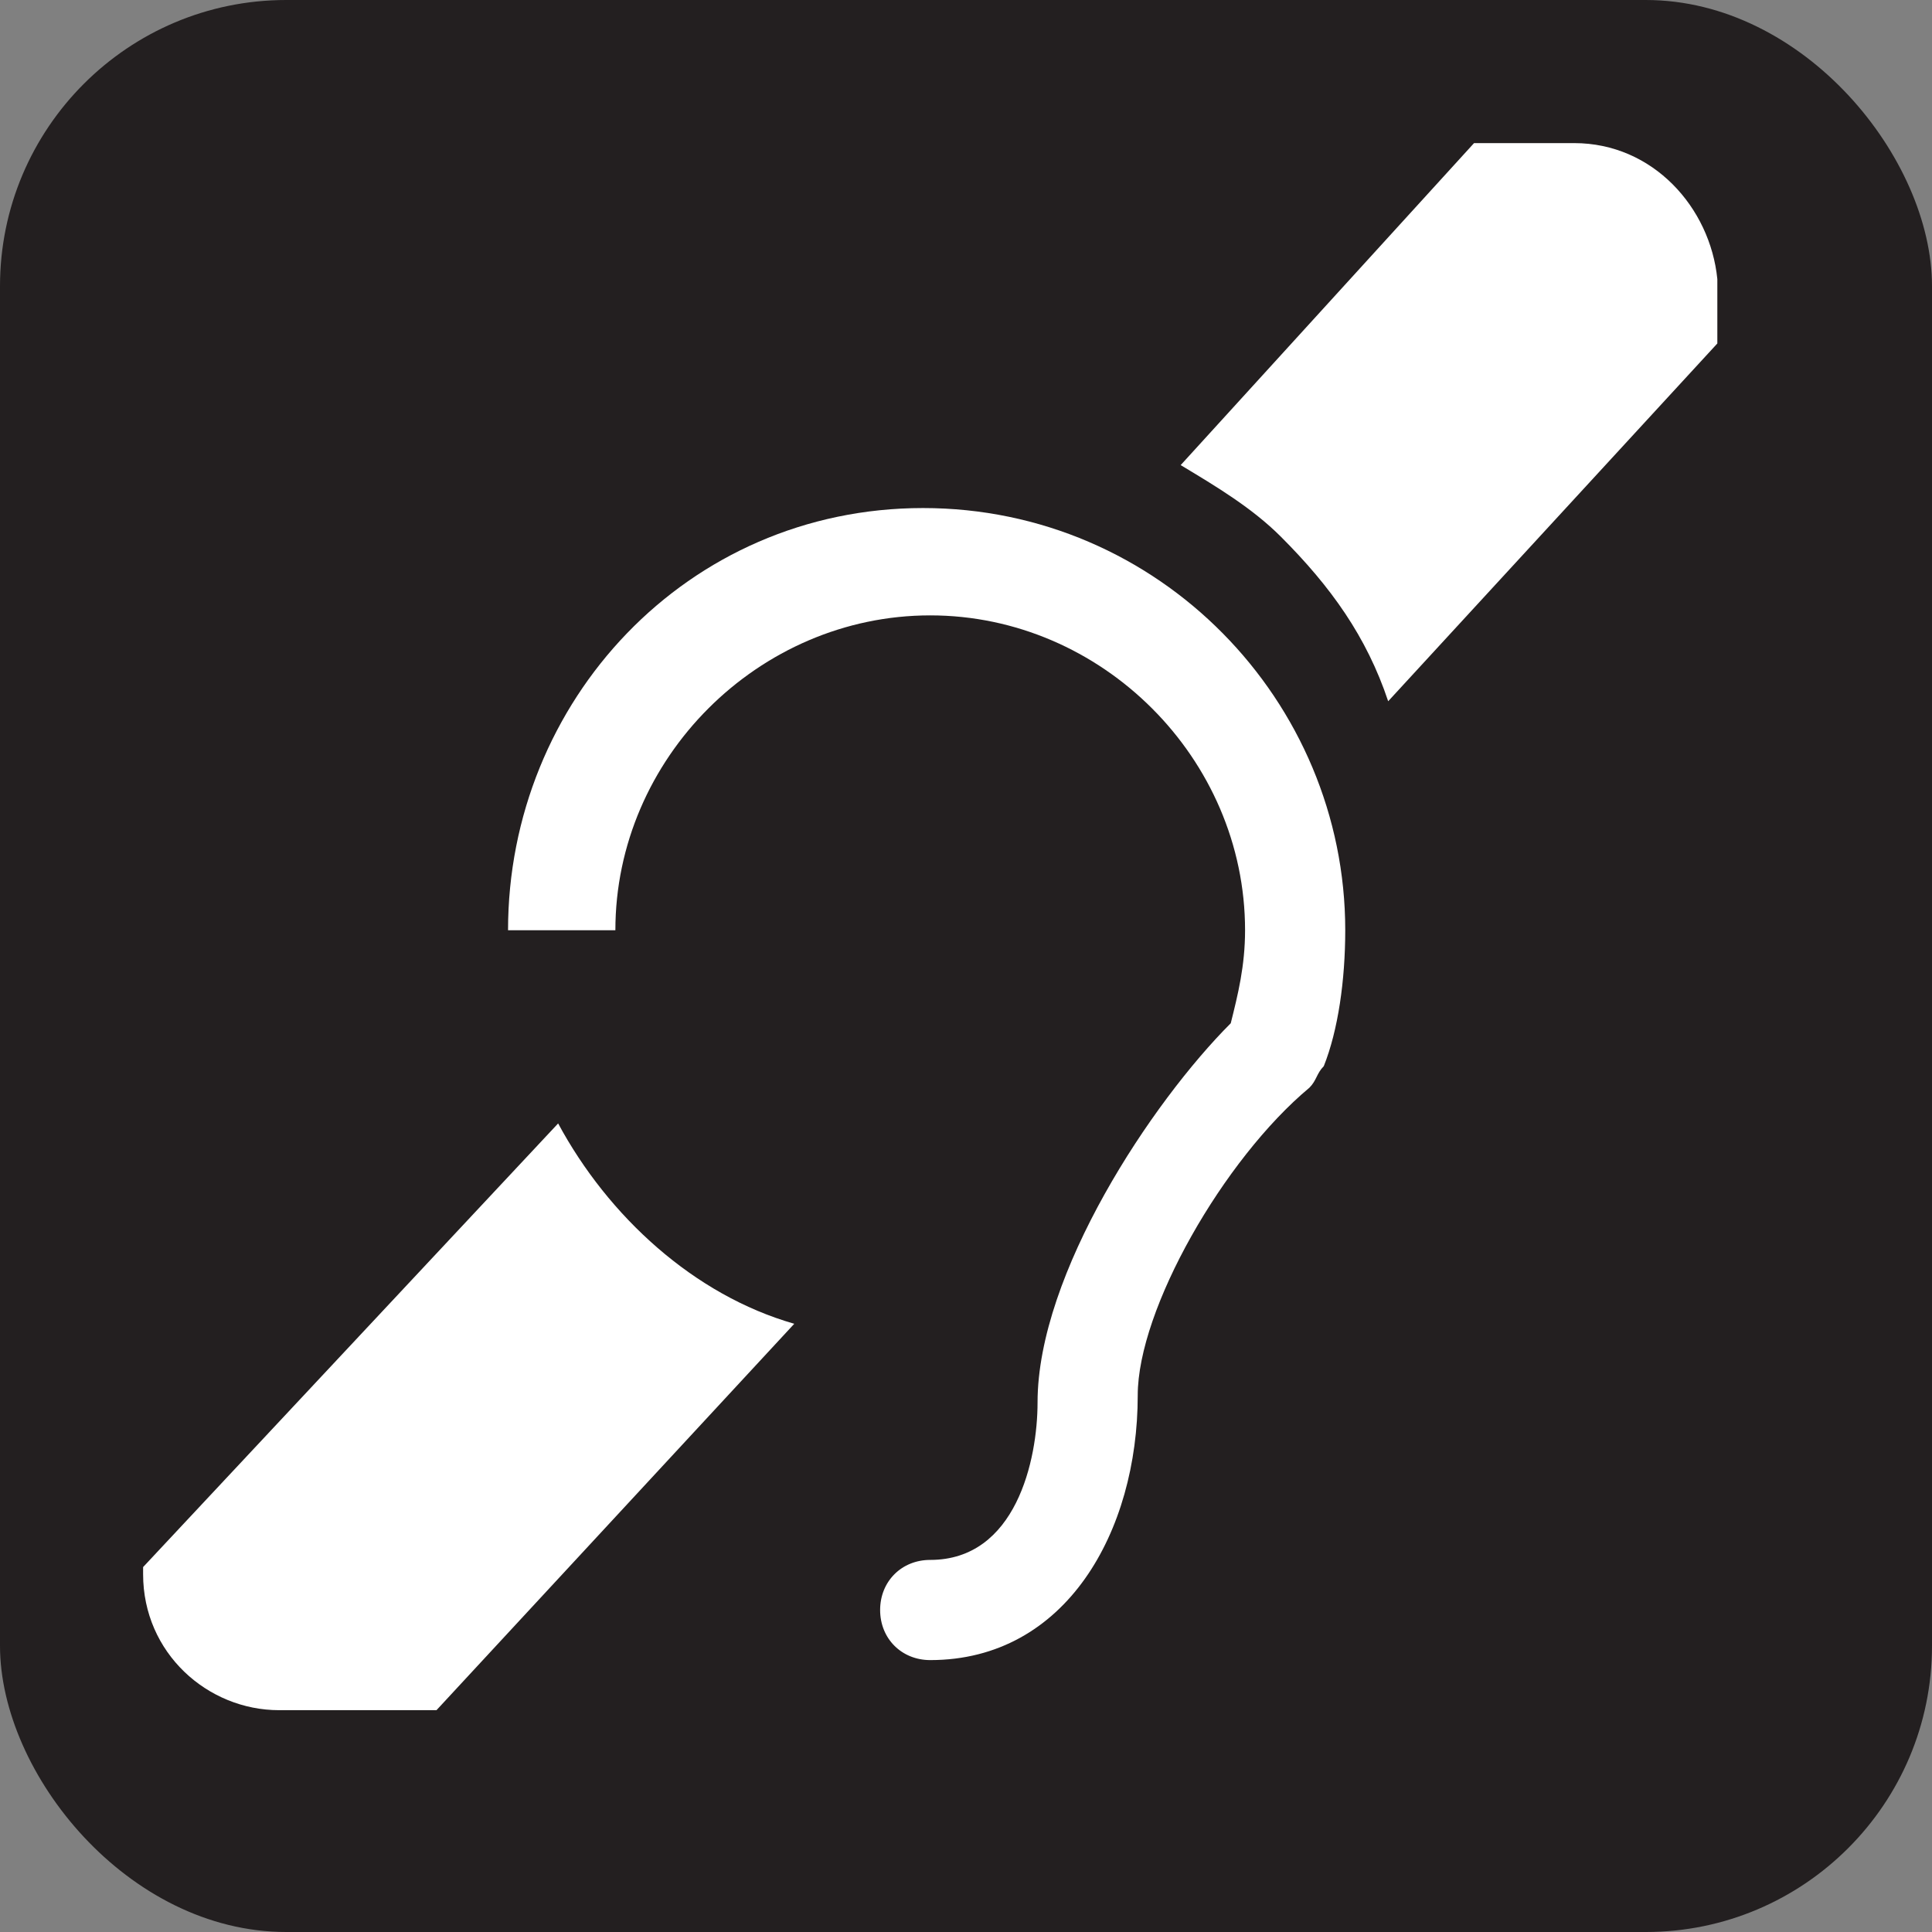 <svg xmlns="http://www.w3.org/2000/svg" viewBox="0 0 27 27" height="27" width="27"><rect x="0" y="0" width="27" height="27" fill="#808080" stroke="none"/><title>assistive-listening-systems-white-22.svg</title><rect fill="none" x="0" y="0" width="27" height="27"></rect><rect x="0" y="0" width="27" height="27" rx="4" ry="4" fill="#231f20"></rect><path fill="#ffffff" transform="translate(2 2)" d="M20,0h-1.4l-4.1,4.5c0.5,0.3,1,0.6,1.4,1c0.7,0.7,1.2,1.4,1.5,2.3l4.6-5V1.9C21.9,0.9,21.1,0,20,0z"></path><path fill="#ffffff" transform="translate(2 2)" d="M5.8,13.7L0,19.9V20c0,1.1,0.9,1.9,1.9,1.9h2.2l5-5.4C7.7,16.1,6.5,15,5.8,13.7z"></path><path fill="#ffffff" transform="translate(2 2)" d="M16.8,11c0-3.2-2.6-5.9-5.9-5.9S5.1,7.8,5.1,11h1.5c0-2.4,2-4.4,4.4-4.4s4.4,2,4.4,4.4
	c0,0.5-0.1,0.9-0.2,1.3c-1.1,1.1-2.7,3.5-2.7,5.3c0,0.8-0.3,2.2-1.5,2.2c-0.4,0-0.7,0.3-0.7,0.7s0.3,0.7,0.7,0.7
	c1.9,0,2.9-1.8,2.9-3.7c0-1.2,1.2-3.3,2.4-4.3c0.1-0.1,0.1-0.2,0.2-0.3l0,0C16.7,12.4,16.8,11.7,16.8,11z"></path></svg>